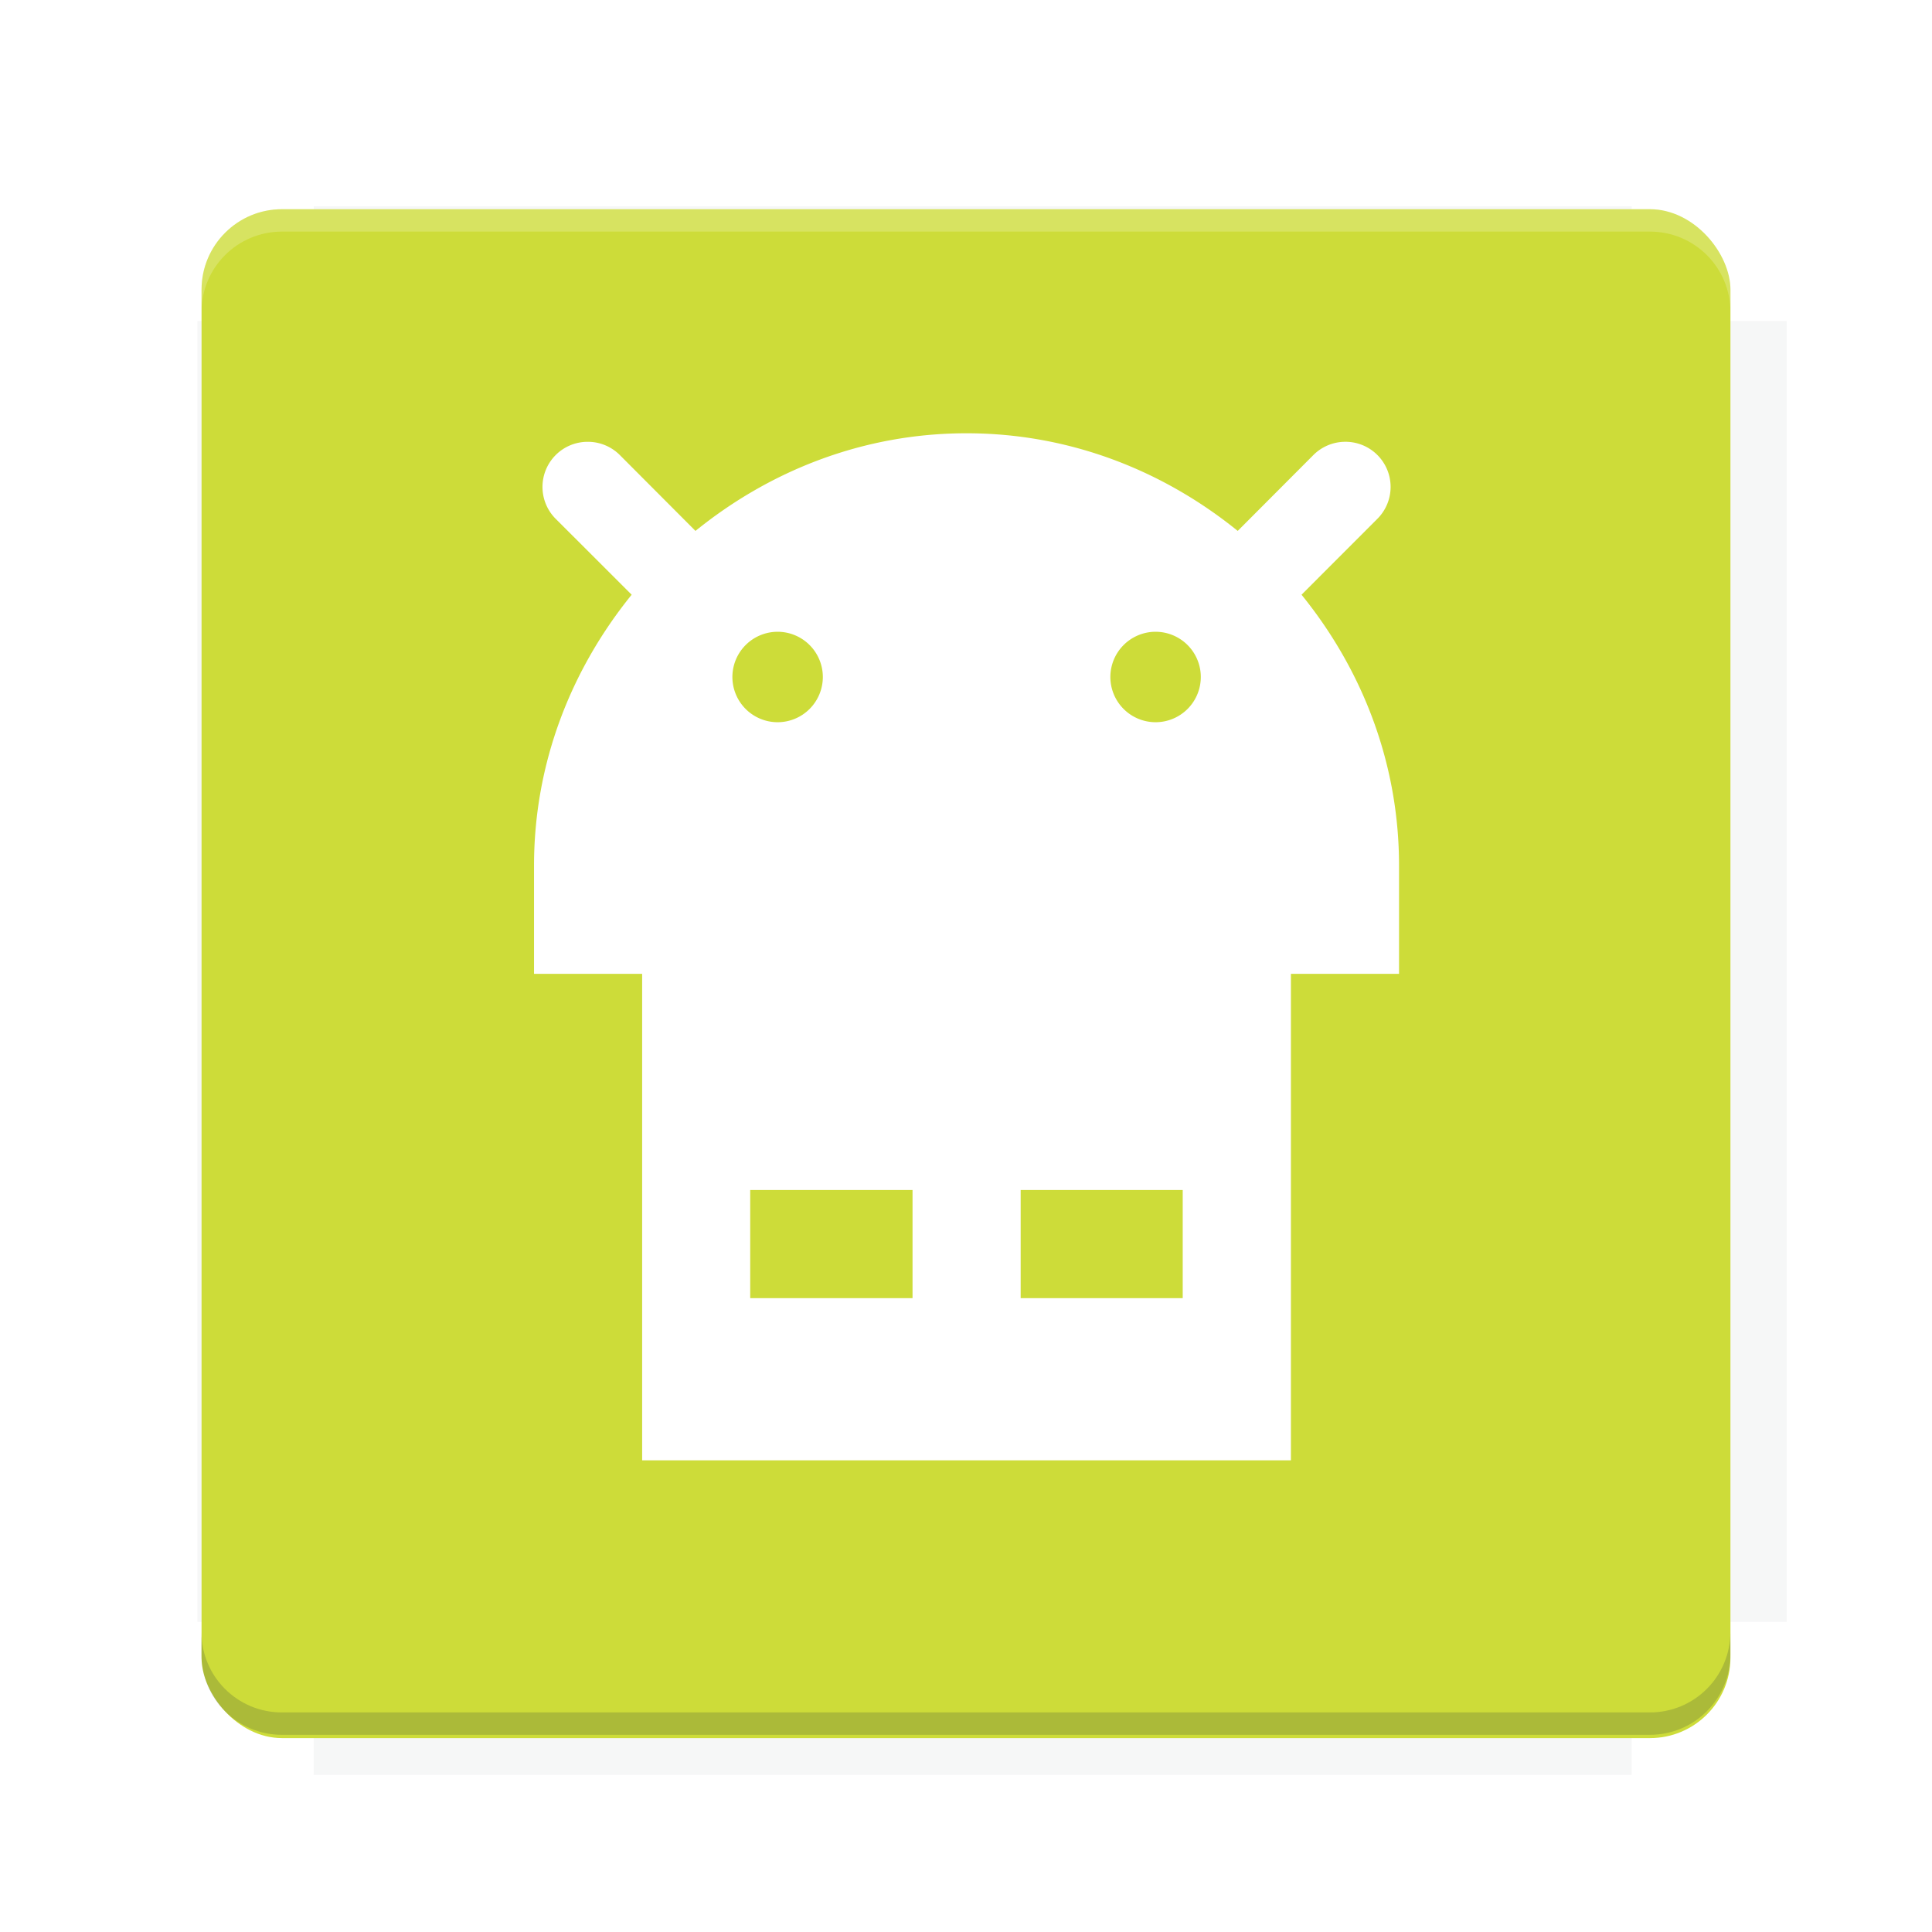 <?xml version="1.0" encoding="UTF-8" standalone="no"?>
<svg
   xmlns:dc="http://purl.org/dc/elements/1.1/"
   xmlns:cc="http://creativecommons.org/ns#"
   xmlns:rdf="http://www.w3.org/1999/02/22-rdf-syntax-ns#"
   xmlns:svg="http://www.w3.org/2000/svg"
   xmlns="http://www.w3.org/2000/svg"
   xmlns:sodipodi="http://sodipodi.sourceforge.net/DTD/sodipodi-0.dtd"
   xmlns:inkscape="http://www.inkscape.org/namespaces/inkscape"
   version="1.1"
   viewBox="0 0 28.747 28.747"
   id="svg137"
   sodipodi:docname="etchdroid.svg"
   inkscape:version="0.92.4 5da689c313, 2019-01-14">
  <sodipodi:namedview
     pagecolor="#ffffff"
     bordercolor="#666666"
     borderopacity="1"
     objecttolerance="10"
     gridtolerance="10"
     guidetolerance="10"
     inkscape:pageopacity="0"
     inkscape:pageshadow="2"
     inkscape:window-width="1920"
     inkscape:window-height="1174"
     id="namedview139"
     showgrid="false"
     inkscape:zoom="32.838209"
     inkscape:cx="10.520036"
     inkscape:cy="17.32035"
     inkscape:window-x="1920"
     inkscape:window-y="0"
     inkscape:window-maximized="1"
     inkscape:current-layer="svg137" />
  <defs
     id="defs5">
    <filter
       id="filter6206-7"
       color-interpolation-filters="sRGB">
      <feGaussianBlur
         stdDeviation="0.658"
         id="feGaussianBlur2" />
    </filter>
  </defs>
  <g
     transform="translate(0,-1093.687)"
     id="g123">
    <path
       transform="matrix(1.078,0,0,1.064,-0.094,2.751)"
       d="m 4.418,1028.2 v 1.605 H 2.812 v 18.192 h 1.605 v 2.14 h 18.192 v -2.14 h 2.14 v -18.192 H 22.61 V 1028.2 Z"
       id="path7"
       inkscape:connector-curvature="0"
       style="opacity:0.2;fill:#263238;filter:url(#filter6206-7)" />
    <rect
       x="2.999"
       y="1096.8"
       width="22.749"
       height="22.749"
       rx="1.197"
       ry="1.197"
       id="rect9"
       style="fill:#cddc39" />
    <g
       transform="translate(-22.32,1056.5)"
       id="g25">
      <path
         d="M 0,0 H 51.2 V 51.2 H 0 Z"
         id="path11"
         inkscape:connector-curvature="0"
         style="fill:none;stroke-width:1.067" />
      <g
         transform="matrix(0.336,0,0,0.336,1.53,73.043)"
         id="g15">
        <path
           d="M 0,0 H 51.2 V 51.2 H 0 Z"
           id="path13"
           inkscape:connector-curvature="0"
           style="fill:none;stroke-width:1.067" />
      </g>
      <g
         transform="matrix(0.372,0,0,0.372,38.802,63.239)"
         id="g23">
        <path
           d="M 0,0 H 51.2 V 51.2 H 0 Z"
           id="path17"
           inkscape:connector-curvature="0"
           style="fill:none;stroke-width:1.067" />
        <g
           transform="matrix(2.689,0,0,2.689,-82.906,-48.45)"
           id="g21">
          <path
             d="M 0,0 H 51.2 V 51.2 H 0 Z"
             id="path19"
             inkscape:connector-curvature="0"
             style="fill:none;stroke-width:1.067" />
        </g>
      </g>
    </g>
    <path
       d="m 4.196,1096.8 c -0.663,0 -1.198,0.535 -1.198,1.198 v 0.333 c 0,-0.663 0.535,-1.198 1.198,-1.198 h 20.354 c 0.663,0 1.198,0.534 1.198,1.198 v -0.333 c 0,-0.663 -0.535,-1.198 -1.198,-1.198 z"
       id="path27"
       inkscape:connector-curvature="0"
       style="opacity:0.2;fill:#ffffff" />
    <rect
       x="128"
       y="546.52"
       width="42.667"
       height="42.667"
       id="rect29"
       style="fill:none;stroke-width:1.067" />
    <rect
       x="128"
       y="631.85"
       width="42.667"
       height="42.667"
       id="rect31"
       style="fill:none;stroke-width:1.067" />
    <rect
       x="128"
       y="674.52"
       width="42.667"
       height="42.667"
       id="rect33"
       style="fill:none;stroke-width:1.067" />
    <rect
       x="128"
       y="589.19"
       width="42.667"
       height="42.667"
       id="rect35"
       style="fill:none;stroke-width:1.067" />
    <rect
       x="128"
       y="717.19"
       width="42.667"
       height="42.667"
       id="rect37"
       style="fill:none;stroke-width:1.067" />
    <rect
       x="213.33"
       y="546.52"
       width="42.667"
       height="42.667"
       id="rect39"
       style="fill:none;stroke-width:1.067" />
    <rect
       x="213.33"
       y="631.85"
       width="42.667"
       height="42.667"
       id="rect41"
       style="fill:none;stroke-width:1.067" />
    <rect
       x="213.33"
       y="674.52"
       width="42.667"
       height="42.667"
       id="rect43"
       style="fill:none;stroke-width:1.067" />
    <rect
       x="213.33"
       y="589.19"
       width="42.667"
       height="42.667"
       id="rect45"
       style="fill:none;stroke-width:1.067" />
    <rect
       x="213.33"
       y="717.19"
       width="42.667"
       height="42.667"
       id="rect47"
       style="fill:none;stroke-width:1.067" />
    <rect
       x="298.67"
       y="546.52"
       width="42.667"
       height="42.667"
       id="rect49"
       style="fill:none;stroke-width:1.067" />
    <rect
       x="298.67"
       y="631.85"
       width="42.667"
       height="42.667"
       id="rect51"
       style="fill:none;stroke-width:1.067" />
    <rect
       x="298.67"
       y="674.52"
       width="42.667"
       height="42.667"
       id="rect53"
       style="fill:none;stroke-width:1.067" />
    <rect
       x="298.67"
       y="589.19"
       width="42.667"
       height="42.667"
       id="rect55"
       style="fill:none;stroke-width:1.067" />
    <rect
       x="298.67"
       y="717.19"
       width="42.667"
       height="42.667"
       id="rect57"
       style="fill:none;stroke-width:1.067" />
    <rect
       x="170.67"
       y="546.52"
       width="42.667"
       height="42.667"
       id="rect59"
       style="fill:none;stroke-width:1.067" />
    <rect
       x="170.67"
       y="631.85"
       width="42.667"
       height="42.667"
       id="rect61"
       style="fill:none;stroke-width:1.067" />
    <rect
       x="170.67"
       y="674.52"
       width="42.667"
       height="42.667"
       id="rect63"
       style="fill:none;stroke-width:1.067" />
    <rect
       x="170.67"
       y="589.19"
       width="42.667"
       height="42.667"
       id="rect65"
       style="fill:none;stroke-width:1.067" />
    <rect
       x="170.67"
       y="717.19"
       width="42.667"
       height="42.667"
       id="rect67"
       style="fill:none;stroke-width:1.067" />
    <rect
       x="256"
       y="546.52"
       width="42.667"
       height="42.667"
       id="rect69"
       style="fill:none;stroke-width:1.067" />
    <rect
       x="256"
       y="631.85"
       width="42.667"
       height="42.667"
       id="rect71"
       style="fill:none;stroke-width:1.067" />
    <rect
       x="256"
       y="674.52"
       width="42.667"
       height="42.667"
       id="rect73"
       style="fill:none;stroke-width:1.067" />
    <rect
       x="256"
       y="589.19"
       width="42.667"
       height="42.667"
       id="rect75"
       style="fill:none;stroke-width:1.067" />
    <rect
       x="256"
       y="717.19"
       width="42.667"
       height="42.667"
       id="rect77"
       style="fill:none;stroke-width:1.067" />
    <rect
       x="128"
       y="759.85"
       width="42.667"
       height="42.667"
       id="rect79"
       style="fill:none;stroke-width:1.067" />
    <rect
       x="213.33"
       y="759.85"
       width="42.667"
       height="42.667"
       id="rect81"
       style="fill:none;stroke-width:1.067" />
    <rect
       x="298.67"
       y="759.85"
       width="42.667"
       height="42.667"
       id="rect83"
       style="fill:none;stroke-width:1.067" />
    <rect
       x="170.67"
       y="759.85"
       width="42.667"
       height="42.667"
       id="rect85"
       style="fill:none;stroke-width:1.067" />
    <rect
       x="256"
       y="759.85"
       width="42.667"
       height="42.667"
       id="rect87"
       style="fill:none;stroke-width:1.067" />
    <rect
       x="341.33"
       y="589.19"
       width="42.667"
       height="42.667"
       id="rect89"
       style="fill:none;stroke-width:1.067" />
    <rect
       x="341.33"
       y="631.85"
       width="42.667"
       height="42.667"
       id="rect91"
       style="fill:none;stroke-width:1.067" />
    <rect
       x="341.33"
       y="717.19"
       width="42.667"
       height="42.667"
       id="rect93"
       style="fill:none;stroke-width:1.067" />
    <rect
       x="341.33"
       y="546.52"
       width="42.667"
       height="42.667"
       id="rect95"
       style="fill:none;stroke-width:1.067" />
    <rect
       x="341.33"
       y="674.52"
       width="42.667"
       height="42.667"
       id="rect97"
       style="fill:none;stroke-width:1.067" />
    <rect
       x="341.33"
       y="759.85"
       width="42.667"
       height="42.667"
       id="rect99"
       style="fill:none;stroke-width:1.067" />
    <rect
       x="160"
       y="578.52"
       width="192"
       height="192"
       id="rect101"
       style="fill:none;stroke-width:1.067" />
    <g
       transform="matrix(0.373,0,0,0.373,4.733,1097.4)"
       id="g105">
      <path
         d="M 0,0 H 51.2 V 51.2 H 0 Z"
         id="path103"
         inkscape:connector-curvature="0"
         style="fill:none;stroke-width:1.067" />
    </g>
    <g
       transform="matrix(0.365,0,0,0.365,5.136,1097.4)"
       id="g109">
      <path
         d="M 0,0 H 51.2 V 51.2 H 0 Z"
         id="path107"
         inkscape:connector-curvature="0"
         style="fill:none;stroke-width:1.067" />
    </g>
    <g
       transform="matrix(0.416,0,0,0.416,84.325,1055.9)"
       id="g119">
      <g
         transform="matrix(0.062,0,0,0.062,-28.238,185.29)"
         id="g117">
        <g
           transform="matrix(38.618,0,0,38.618,14724,-13542)"
           id="g115">
          <g
             transform="matrix(0.714,0,0,0.714,-400.52,188.34)"
             id="g113">
            <path
               d="m 1293.2,-120.67 c -181.75,0.276 -511.18,0.135 -699.05,0.14 -2.322,10.413 -3.593,21.251 -3.593,32.384 v 114 c 207.65,0.737 494.72,0.381 706.23,0.373 v -114.37 c 0,-11.18 -1.252,-22.07 -3.593,-32.523 z M 834.51,174.89 c -78.385,-0.004 -158.85,0.179 -243.95,0.56 v 138.63 c 286.34,-0.393 421.73,-0.138 706.23,-0.327 v -137.75 c -163.2,-0.53 -311.22,-1.111 -462.28,-1.12 z"
               id="path111"
               inkscape:connector-curvature="0"
               style="opacity:0;stroke-width:1.493" />
          </g>
        </g>
      </g>
    </g>
    <path
       d="m 24.549,1119.5 c 0.663,0 1.198,-0.535 1.198,-1.198 v -0.333 c 0,0.663 -0.535,1.198 -1.198,1.198 H 4.195 c -0.663,0 -1.198,-0.535 -1.198,-1.198 v 0.333 c 0,0.663 0.535,1.198 1.198,1.198 z"
       id="path121"
       inkscape:connector-curvature="0"
       style="opacity:0.2;fill:#263238" />
  </g>
  <g
     transform="matrix(1.343,0,0,1.343,-4.92,-4.825)"
     id="g127">
    <path
       style="fill:#ffffff;stroke-width:1.343"
       d="M 14.373 6.443 C 12.836 6.443 11.446 7.001 10.342 7.895 L 9.223 6.773 A 0.671 0.671 0 0 0 8.738 6.57 A 0.671 0.671 0 0 0 8.271 7.723 L 9.393 8.844 C 8.499 9.948 7.941 11.336 7.941 12.873 L 7.941 14.482 L 9.549 14.482 L 9.549 21.717 L 19.197 21.717 L 19.197 14.482 L 20.805 14.482 L 20.805 12.873 C 20.805 11.336 20.25 9.948 19.355 8.844 L 20.475 7.723 A 0.671 0.671 0 0 0 19.986 6.57 A 0.671 0.671 0 0 0 19.525 6.773 L 18.406 7.895 C 17.302 7.001 15.911 6.443 14.373 6.443 z M 11.564 9.395 A 0.673 0.673 0 0 1 12.236 10.066 A 0.673 0.673 0 0 1 11.564 10.74 A 0.673 0.673 0 0 1 10.891 10.066 A 0.673 0.673 0 0 1 11.564 9.395 z M 17.184 9.395 A 0.673 0.673 0 0 1 17.857 10.066 A 0.673 0.673 0 0 1 17.184 10.74 A 0.673 0.673 0 0 1 16.512 10.066 A 0.673 0.673 0 0 1 17.184 9.395 z M 11.156 17.697 L 13.57 17.697 L 13.57 19.305 L 11.156 19.305 L 11.156 17.697 z M 15.178 17.697 L 17.588 17.697 L 17.588 19.305 L 15.178 19.305 L 15.178 17.697 z "
       transform="matrix(0.745,0,0,0.745,3.664,3.593)"
       id="path125" />
  </g>
  <g
     display="none"
     fill="none"
     id="g135">
    <rect
       transform="rotate(90)"
       x="7.823"
       y="-20.923"
       width="13.1"
       height="13.1"
       display="inline"
       stroke="#000"
       stroke-width=".07"
       id="rect129" />
    <rect
       x="7.224"
       y="8.653"
       width="14.298"
       height="11.441"
       stroke="#5261ff"
       stroke-linecap="round"
       stroke-linejoin="round"
       stroke-width=".07"
       id="rect131" />
    <rect
       transform="rotate(90)"
       x="7.224"
       y="-20.094"
       width="14.298"
       height="11.441"
       display="inline"
       stroke="#0f0"
       stroke-linecap="round"
       stroke-linejoin="round"
       stroke-width=".07"
       id="rect133" />
  </g>
</svg>
